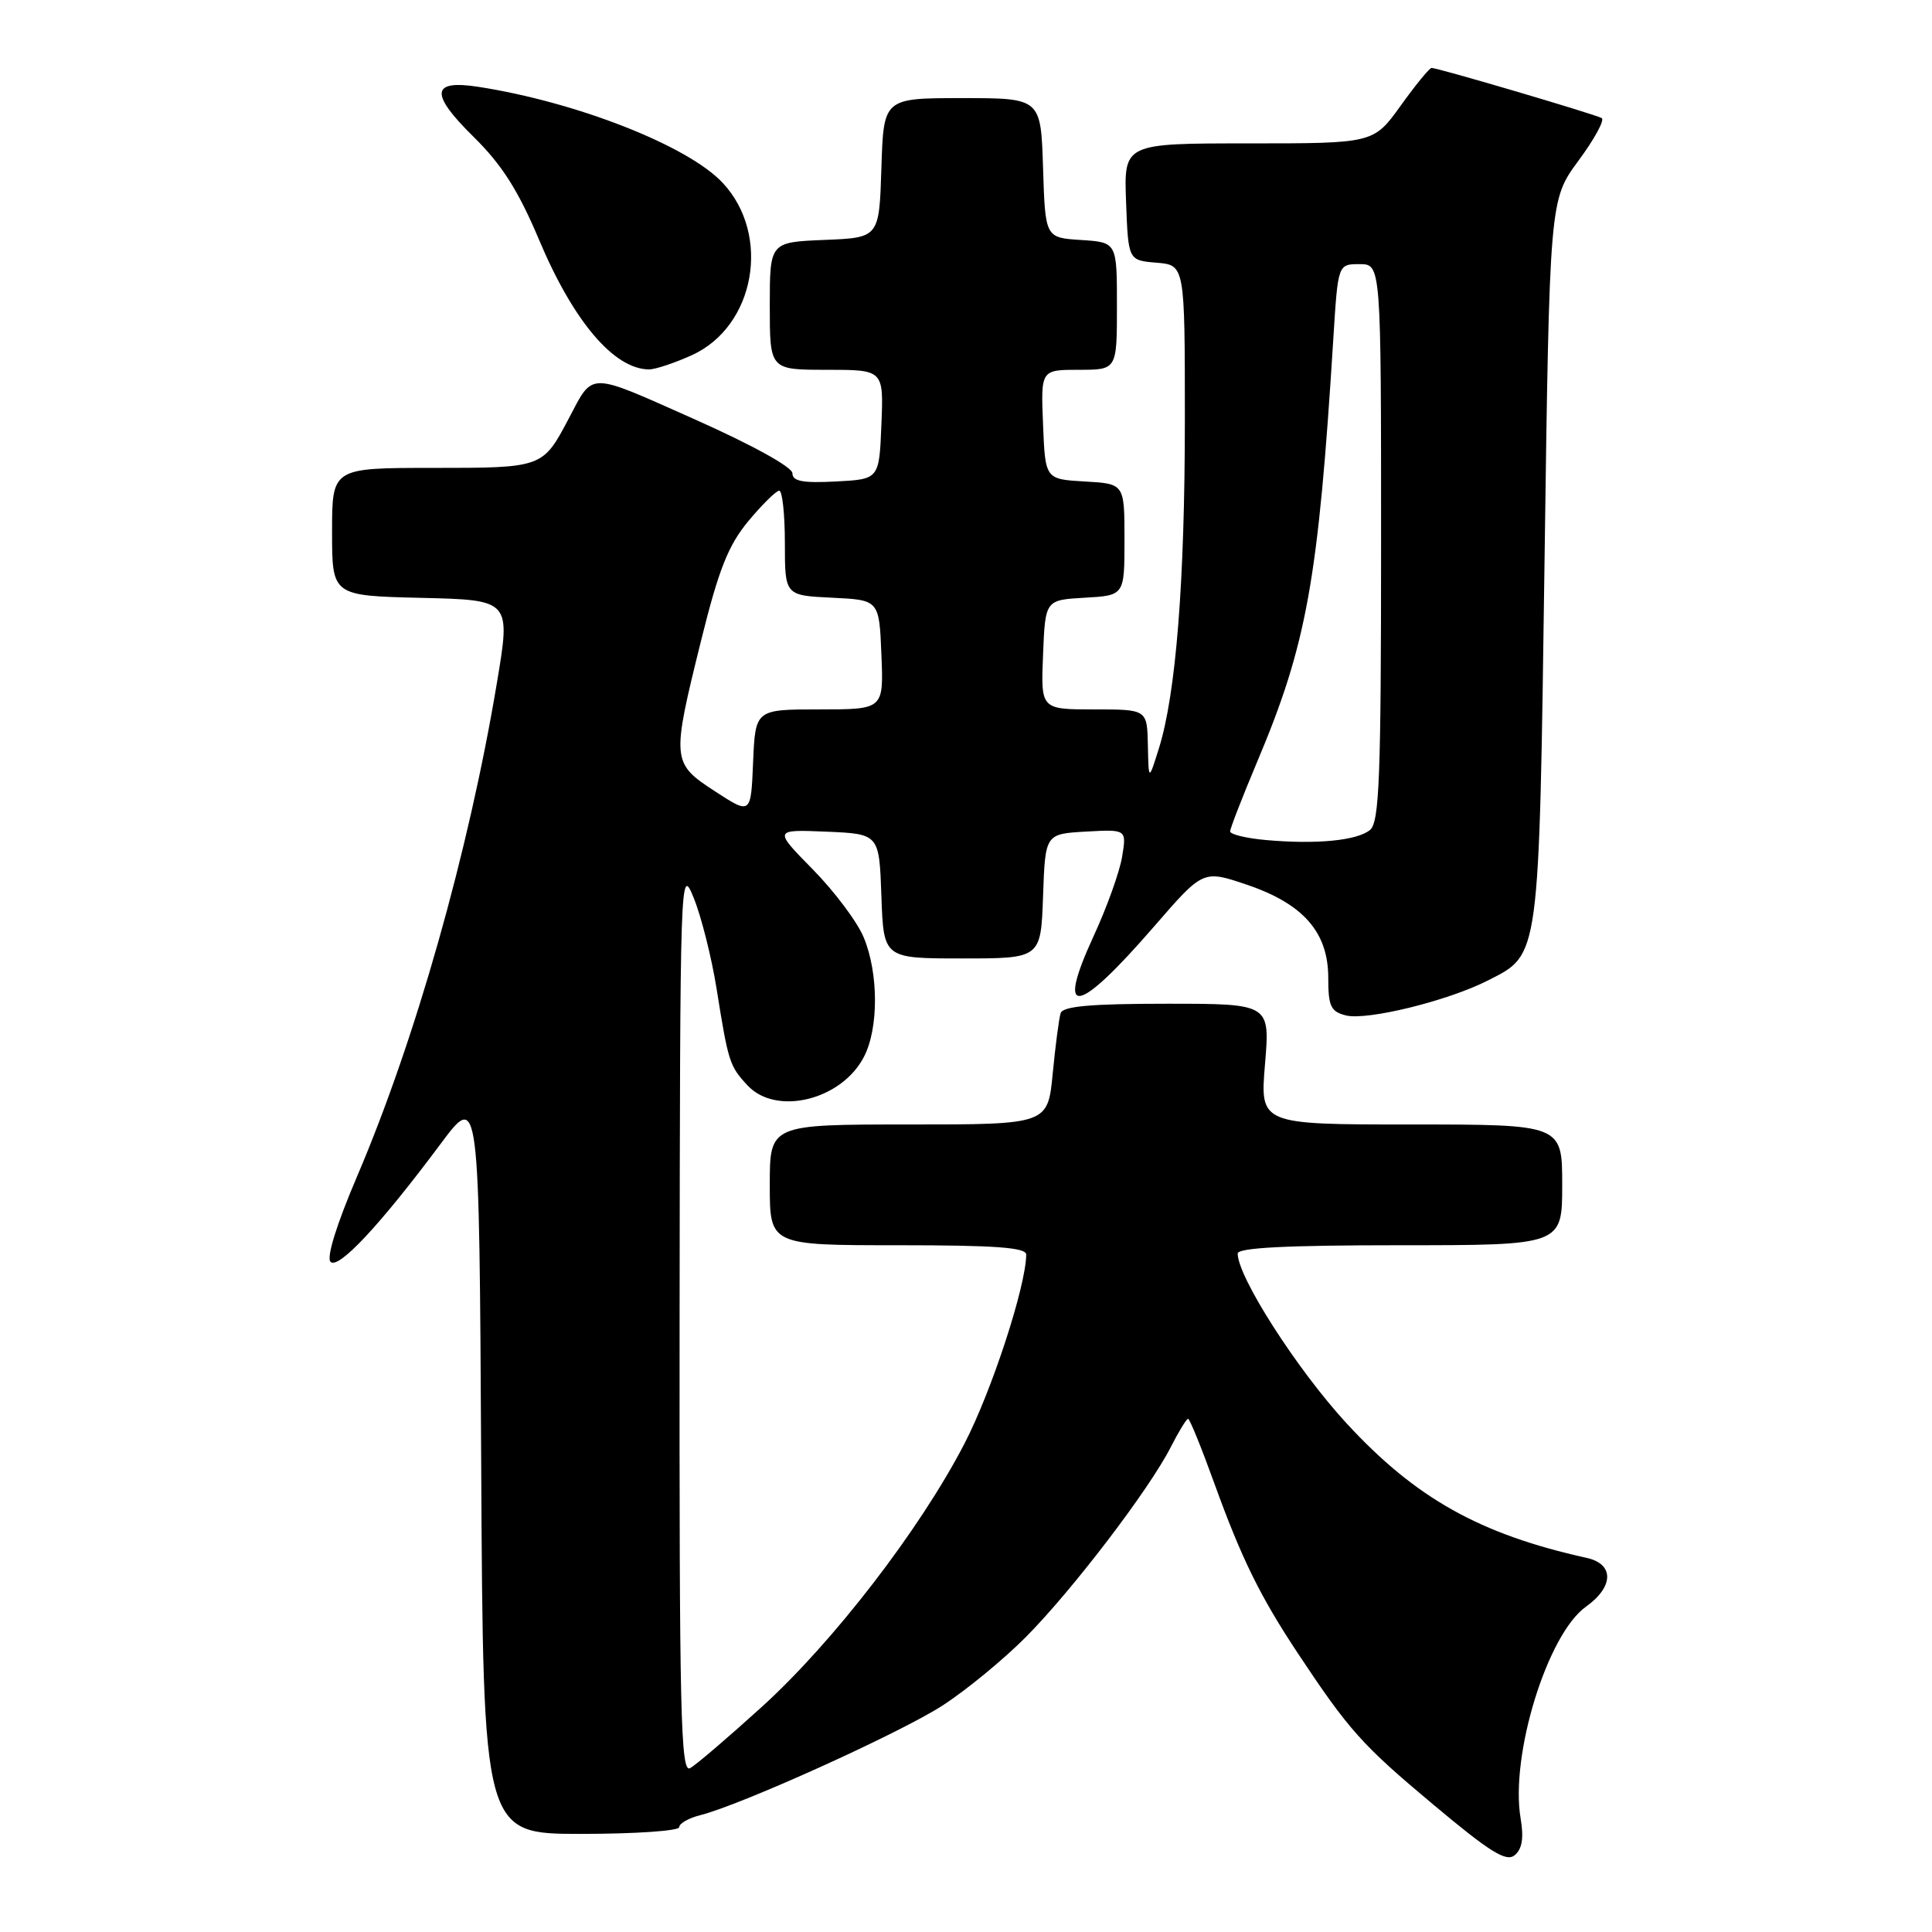 <?xml version="1.0" encoding="UTF-8" standalone="no"?>
<!DOCTYPE svg PUBLIC "-//W3C//DTD SVG 1.1//EN" "http://www.w3.org/Graphics/SVG/1.1/DTD/svg11.dtd" >
<svg xmlns="http://www.w3.org/2000/svg" xmlns:xlink="http://www.w3.org/1999/xlink" version="1.1" viewBox="0 0 256 256">
 <g >
 <path fill="currentColor"
d=" M 201.49 240.95 C 200.08 232.60 205.03 216.54 210.14 212.90 C 213.85 210.26 213.91 207.24 210.25 206.43 C 196.08 203.30 187.56 198.52 178.40 188.57 C 171.86 181.46 164.00 169.20 164.00 166.10 C 164.00 165.33 170.49 165.00 185.50 165.00 C 207.00 165.00 207.00 165.00 207.00 157.00 C 207.00 149.00 207.00 149.00 186.98 149.00 C 166.95 149.00 166.95 149.00 167.62 141.00 C 168.29 133.00 168.29 133.00 154.61 133.00 C 144.55 133.00 140.83 133.33 140.54 134.25 C 140.32 134.94 139.85 138.54 139.49 142.25 C 138.84 149.00 138.84 149.00 120.42 149.00 C 102.00 149.00 102.00 149.00 102.00 157.00 C 102.00 165.00 102.00 165.00 119.00 165.00 C 131.94 165.00 136.00 165.30 135.98 166.25 C 135.93 170.49 131.39 184.37 127.78 191.32 C 121.88 202.70 110.40 217.60 100.90 226.21 C 96.49 230.21 92.24 233.85 91.44 234.29 C 90.19 234.99 90.01 227.09 90.05 174.80 C 90.11 115.47 90.14 114.57 91.93 119.00 C 92.93 121.47 94.29 126.88 94.95 131.00 C 96.51 140.79 96.67 141.26 99.05 143.82 C 102.85 147.90 111.52 145.77 114.48 140.03 C 116.44 136.26 116.42 128.95 114.45 124.22 C 113.61 122.17 110.57 118.12 107.70 115.20 C 102.50 109.91 102.50 109.91 109.50 110.20 C 116.50 110.50 116.50 110.50 116.79 118.75 C 117.08 127.00 117.08 127.00 127.50 127.00 C 137.92 127.00 137.92 127.00 138.21 118.75 C 138.50 110.50 138.50 110.50 143.89 110.19 C 149.28 109.89 149.28 109.89 148.69 113.50 C 148.37 115.48 146.67 120.24 144.90 124.06 C 139.84 135.05 142.68 134.58 152.96 122.72 C 159.42 115.27 159.42 115.27 165.19 117.22 C 172.70 119.76 176.00 123.53 176.00 129.56 C 176.00 133.34 176.33 134.04 178.34 134.55 C 181.15 135.25 191.89 132.61 197.17 129.91 C 204.06 126.40 203.92 127.45 204.66 74.30 C 205.32 26.50 205.32 26.50 209.15 21.30 C 211.26 18.45 212.65 15.90 212.24 15.65 C 211.45 15.17 190.55 9.00 189.69 9.00 C 189.42 9.00 187.57 11.25 185.60 14.00 C 182.00 19.00 182.00 19.00 165.46 19.00 C 148.92 19.00 148.92 19.00 149.21 26.75 C 149.50 34.50 149.50 34.50 153.25 34.81 C 157.00 35.12 157.00 35.12 157.00 55.60 C 157.00 77.07 155.82 91.98 153.55 99.20 C 152.20 103.50 152.20 103.50 152.10 98.75 C 152.00 94.00 152.00 94.00 144.96 94.00 C 137.91 94.00 137.91 94.00 138.21 86.75 C 138.50 79.50 138.50 79.50 143.75 79.20 C 149.00 78.90 149.00 78.90 149.00 71.50 C 149.00 64.10 149.00 64.10 143.75 63.80 C 138.50 63.50 138.50 63.50 138.21 56.25 C 137.91 49.00 137.91 49.00 142.96 49.00 C 148.00 49.00 148.00 49.00 148.00 40.55 C 148.00 32.11 148.00 32.11 143.25 31.80 C 138.50 31.50 138.50 31.50 138.21 22.25 C 137.92 13.00 137.92 13.00 127.50 13.00 C 117.08 13.00 117.08 13.00 116.79 22.25 C 116.50 31.50 116.50 31.50 109.25 31.79 C 102.00 32.09 102.00 32.09 102.00 40.54 C 102.00 49.00 102.00 49.00 109.54 49.00 C 117.09 49.00 117.09 49.00 116.79 56.25 C 116.50 63.50 116.50 63.50 110.75 63.80 C 106.37 64.03 105.00 63.77 105.00 62.71 C 105.00 61.89 99.62 58.93 91.91 55.50 C 77.74 49.20 78.67 49.20 75.34 55.50 C 71.91 61.99 71.90 62.00 57.35 62.00 C 44.00 62.00 44.00 62.00 44.00 70.47 C 44.00 78.94 44.00 78.94 55.84 79.22 C 67.68 79.50 67.68 79.50 65.84 90.50 C 62.12 112.80 55.04 137.80 47.31 155.89 C 44.60 162.24 43.23 166.63 43.80 167.20 C 44.84 168.24 50.39 162.30 58.36 151.60 C 63.50 144.70 63.50 144.70 63.76 193.85 C 64.02 243.00 64.02 243.00 77.01 243.00 C 84.15 243.00 90.00 242.60 90.00 242.11 C 90.00 241.62 91.24 240.91 92.75 240.53 C 98.14 239.19 119.24 229.64 124.86 226.01 C 128.01 223.98 132.99 219.88 135.94 216.91 C 142.09 210.71 152.23 197.42 155.10 191.81 C 156.17 189.71 157.21 188.00 157.43 188.00 C 157.64 188.00 159.20 191.83 160.89 196.51 C 164.51 206.52 166.96 211.50 171.94 219.02 C 178.74 229.28 180.48 231.22 189.91 239.11 C 197.45 245.43 199.59 246.76 200.71 245.82 C 201.69 245.01 201.93 243.54 201.49 240.95 Z  M 91.68 47.06 C 100.05 43.26 102.22 31.15 95.77 24.24 C 91.19 19.32 76.42 13.52 63.35 11.50 C 57.11 10.54 56.94 12.41 62.75 18.13 C 66.50 21.82 68.67 25.23 71.43 31.78 C 75.98 42.59 81.36 48.92 86.00 48.95 C 86.83 48.95 89.38 48.10 91.68 47.06 Z  M 167.75 111.31 C 165.14 111.08 163.00 110.56 163.00 110.16 C 163.00 109.77 164.61 105.63 166.57 100.97 C 173.17 85.33 174.68 76.92 176.68 44.75 C 177.29 35.00 177.29 35.00 180.15 35.00 C 183.00 35.00 183.00 35.00 183.00 71.88 C 183.00 103.00 182.77 108.94 181.54 109.97 C 179.83 111.38 174.46 111.91 167.75 111.31 Z  M 94.75 104.86 C 88.99 101.11 88.96 100.76 92.92 84.79 C 95.24 75.43 96.50 72.26 99.16 69.05 C 101.00 66.84 102.84 65.03 103.25 65.02 C 103.66 65.01 104.00 68.13 104.00 71.95 C 104.00 78.90 104.00 78.90 110.25 79.20 C 116.50 79.50 116.50 79.50 116.79 86.75 C 117.09 94.00 117.09 94.00 108.59 94.00 C 100.09 94.00 100.09 94.00 99.79 100.98 C 99.50 107.95 99.50 107.95 94.75 104.86 Z "/>
</g>
</svg>